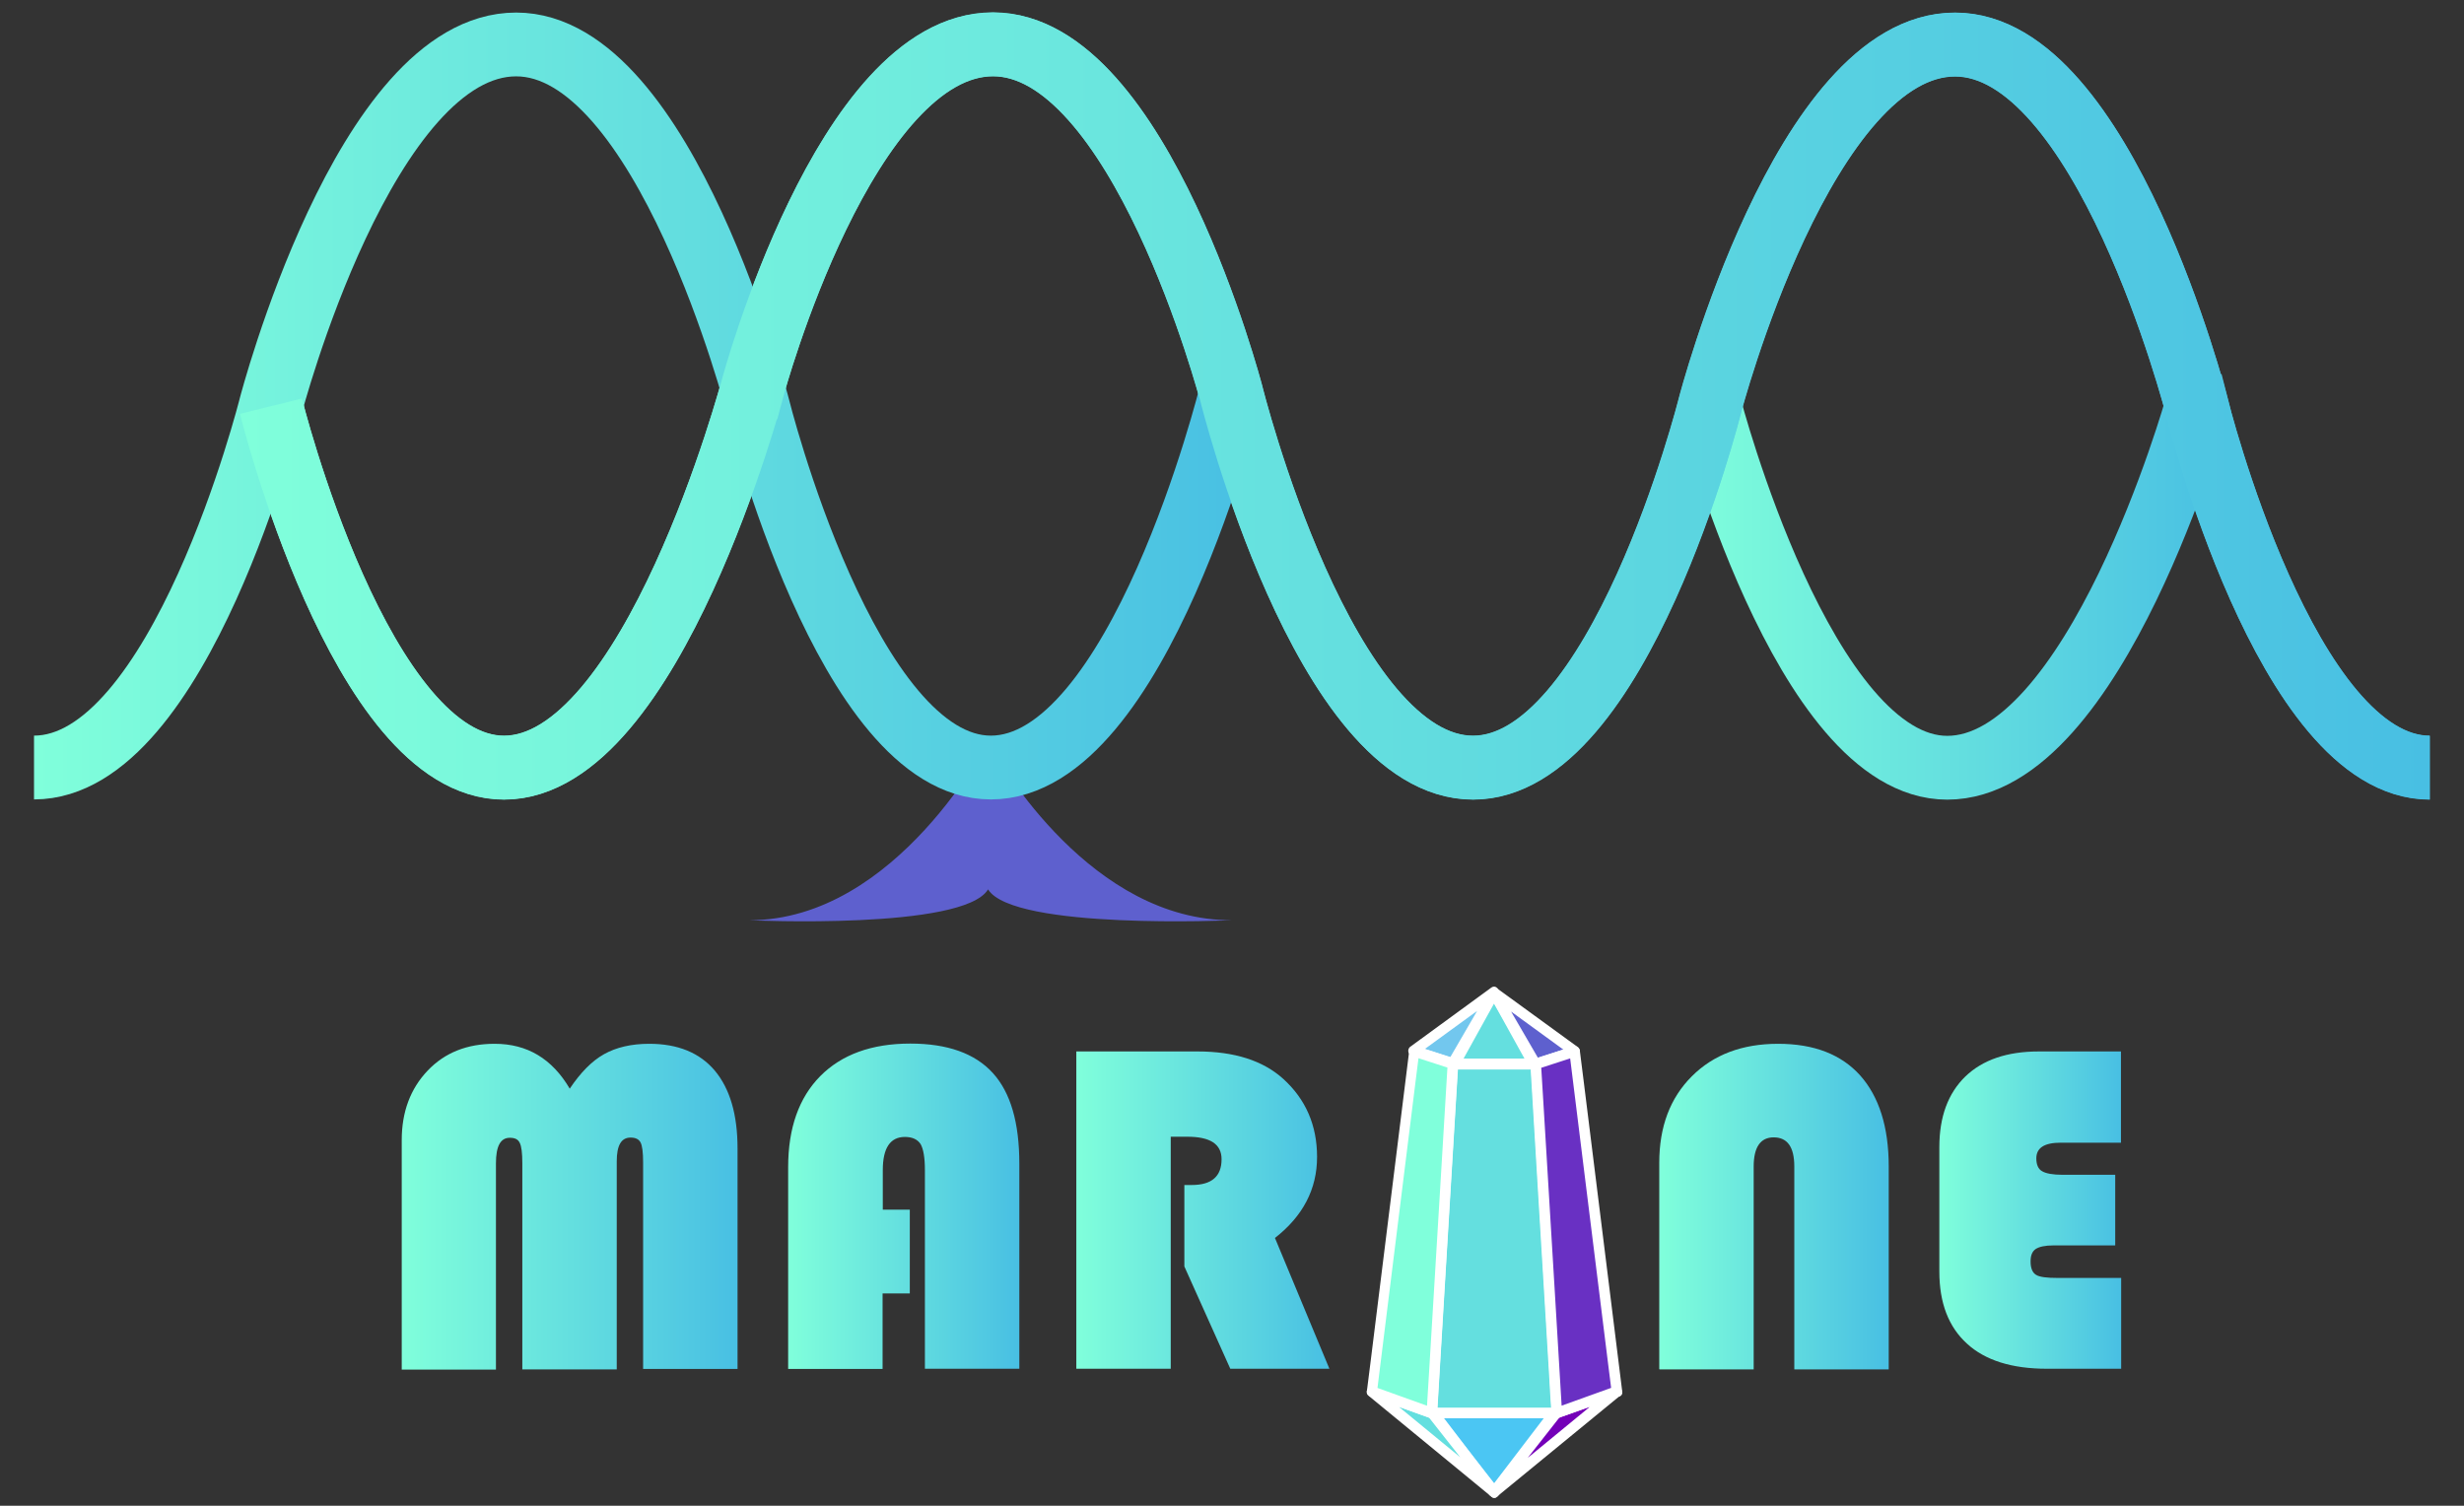 <?xml version="1.0" encoding="utf-8"?>
<!-- Generator: Adobe Illustrator 24.1.1, SVG Export Plug-In . SVG Version: 6.00 Build 0)  -->
<svg version="1.1" id="Layer_1" xmlns="http://www.w3.org/2000/svg" xmlns:xlink="http://www.w3.org/1999/xlink" x="0px" y="0px"
	 viewBox="0 0 1158.6 708" style="enable-background:new 0 0 1158.6 708;" xml:space="preserve">
<rect x="0" y="0" width="1158.6" height="708" fill="#333333" stroke="none"/>
<style type="text/css">
	.st0{fill:none;stroke:url(#SVGID_1_);stroke-width:30;stroke-miterlimit:10;}
	.st1{fill:none;stroke:url(#SVGID_2_);stroke-width:30;stroke-miterlimit:10;}
	.st2{fill:none;stroke:url(#SVGID_3_);stroke-width:8;stroke-miterlimit:10;}
	.st3{fill:#5E60CE;}
	.st4{fill:none;stroke:url(#SVGID_4_);stroke-width:30;stroke-miterlimit:10;}
	.st5{fill:none;stroke:url(#SVGID_5_);stroke-width:30;stroke-miterlimit:10;}
	.st6{fill:url(#SVGID_6_);}
	.st7{fill:url(#SVGID_7_);}
	.st8{fill:url(#SVGID_8_);}
	.st9{fill:url(#SVGID_9_);}
	.st10{fill:url(#SVGID_10_);}
	.st11{fill:#64DFDF;}
	.st12{fill:#FFFFFF;}
	.st13{fill:#72C7EE;}
	.st14{fill:#4BC6F3;}
	.st15{fill:#7400B8;}
	.st16{fill:#6930C3;}
	.st17{fill:#80FFDB;}
</style>
<g id="Layer_1_2_">
	
		<linearGradient id="SVGID_1_" gradientUnits="userSpaceOnUse" x1="1170.083" y1="-79.774" x2="1428.042" y2="-79.774" gradientTransform="matrix(1 0 0 -1 -380.7 201.7)">
		<stop  offset="0" style="stop-color:#80FFDB"/>
		<stop  offset="0.88" style="stop-color:#4FC7E2"/>
		<stop  offset="1" style="stop-color:#48BFE3"/>
	</linearGradient>
	<path class="st0" d="M1032.9,191c0,0-47.7,170-117.3,170c-67.5,0-111.7-170-111.7-170"/>
	
		<linearGradient id="SVGID_2_" gradientUnits="userSpaceOnUse" x1="493.54" y1="10.85" x2="1523.2" y2="10.85" gradientTransform="matrix(1 0 0 -1 -380.7 201.7)">
		<stop  offset="0" style="stop-color:#80FFDB"/>
		<stop  offset="0.88" style="stop-color:#4FC7E2"/>
		<stop  offset="1" style="stop-color:#48BFE3"/>
	</linearGradient>
	<path class="st1" d="M1142.5,360.9c-67.5,0-109.6-170-109.6-170s-43.7-170-113.6-170c-71.1,0-115.4,170-115.4,170
		s-42.7,170-111.3,170c-70.1,0-113.7-175.9-113.7-175.9s-43-164.2-112-164.2C397.4,20.8,354,182,354,182s-47.4,178.9-117,178.9
		c-67.5,0-109.6-170-109.6-170"/>
	
		<linearGradient id="SVGID_3_" gradientUnits="userSpaceOnUse" x1="843" y1="-112.6" x2="843" y2="-112.6" gradientTransform="matrix(1 0 0 -1 -380.7 201.7)">
		<stop  offset="0" style="stop-color:#53C0AE"/>
		<stop  offset="1" style="stop-color:#88D3E0"/>
	</linearGradient>
	<path class="st2" d="M462.3,314.3"/>
	<path class="st3" d="M464.7,349.1c-0.5-0.9-0.8-1.4-0.8-1.4h1.3c0,0-43.4,85-112.9,85c0,0,100.7,4.7,112.3-14.5
		c11.9,19.2,114.7,14.5,114.7,14.5C513.6,432.9,470.7,360,464.7,349.1z"/>
	
		<linearGradient id="SVGID_4_" gradientUnits="userSpaceOnUse" x1="396.7" y1="10.8" x2="974.063" y2="10.8" gradientTransform="matrix(1 0 0 -1 -380.7 201.7)">
		<stop  offset="0" style="stop-color:#80FFDB"/>
		<stop  offset="0.88" style="stop-color:#4FC7E2"/>
		<stop  offset="1" style="stop-color:#48BFE3"/>
	</linearGradient>
	<path class="st4" d="M578.8,185c0,0-43.4,175.9-112.9,175.9c-67.5,0-109.6-170-109.6-170s-43.7-170-113.6-170
		c-71.1,0-115.4,170-115.4,170s-42.7,170-111.3,170"/>
	
		<linearGradient id="SVGID_5_" gradientUnits="userSpaceOnUse" x1="493.54" y1="10.75" x2="1523.2" y2="10.75" gradientTransform="matrix(1 0 0 -1 -380.7 201.7)">
		<stop  offset="0" style="stop-color:#80FFDB"/>
		<stop  offset="0.88" style="stop-color:#4FC7E2"/>
		<stop  offset="1" style="stop-color:#48BFE3"/>
	</linearGradient>
	<path class="st5" d="M1142.5,361c-67.5,0-109.6-170-109.6-170S989.2,21,919.3,21C848.3,20.9,804,191,804,191s-42.7,170-111.3,170
		C622.6,361,579,185.1,579,185.1S536,20.9,467,20.9c-69.6,0-113,161.2-113,161.2S306.6,361,237,361c-67.5,0-109.6-170-109.6-170"/>
	
		<linearGradient id="SVGID_6_" gradientUnits="userSpaceOnUse" x1="569.6" y1="-365.7" x2="727.5" y2="-365.7" gradientTransform="matrix(1 0 0 -1 -380.7 201.7)">
		<stop  offset="0" style="stop-color:#80FFDB"/>
		<stop  offset="0.88" style="stop-color:#4FC7E2"/>
		<stop  offset="1" style="stop-color:#48BFE3"/>
	</linearGradient>
	<path class="st6" d="M188.9,643.6V536.1c0-13.3,4.1-24.2,12.2-32.7c8.1-8.5,18.6-12.6,31.5-12.6c15.3,0,27,7,35.3,21.1
		c5.1-7.6,10.4-13,16.1-16.2s12.8-4.9,21.3-4.9c13.4,0,23.7,4.2,30.8,12.6c7.1,8.5,10.7,20.6,10.7,36.6v103.7h-44.4v-97
		c0-4.8-0.4-8-1.2-9.5s-2.3-2.3-4.7-2.3c-4.4,0-6.5,3.7-6.5,11.2v97.8h-44.4v-97c0-4.8-0.4-7.9-1.2-9.5c-0.8-1.7-2.3-2.4-4.7-2.4
		c-4.4,0-6.5,4-6.5,12v97h-44.3L188.9,643.6L188.9,643.6z"/>
	
		<linearGradient id="SVGID_7_" gradientUnits="userSpaceOnUse" x1="751.3" y1="-365.5" x2="860" y2="-365.5" gradientTransform="matrix(1 0 0 -1 -380.7 201.7)">
		<stop  offset="0" style="stop-color:#80FFDB"/>
		<stop  offset="0.88" style="stop-color:#4FC7E2"/>
		<stop  offset="1" style="stop-color:#48BFE3"/>
	</linearGradient>
	<path class="st7" d="M427.8,568.8v39.4H415v35.5h-44.4v-94.9c0-18.4,5.1-32.7,15.1-42.8c10-10.1,24.1-15.3,42.3-15.3
		c17.5,0,30.4,4.6,38.8,13.8c8.4,9.2,12.5,23.4,12.5,42.7v96.4h-44.4v-93.4c0-5.8-0.7-9.9-2-12.2c-1.4-2.2-3.9-3.4-7.4-3.4
		c-6.9,0-10.4,5.2-10.4,15.6v18.6L427.8,568.8z"/>
	
		<linearGradient id="SVGID_8_" gradientUnits="userSpaceOnUse" x1="886.8" y1="-367.3" x2="1005.8" y2="-367.3" gradientTransform="matrix(1 0 0 -1 -380.7 201.7)">
		<stop  offset="0" style="stop-color:#80FFDB"/>
		<stop  offset="0.88" style="stop-color:#4FC7E2"/>
		<stop  offset="1" style="stop-color:#48BFE3"/>
	</linearGradient>
	<path class="st8" d="M550.5,534.5v109.1h-44.4V494.4h57c17.3,0,30.8,4.3,40.3,12.9c10.6,9.6,15.9,21.9,15.9,36.7
		c0,15.1-6.6,27.8-19.8,38.1l25.6,61.5h-46.6l-21.6-48.1v-38.3h3.5c9.3,0,14-4,14-12.1c0-7.1-5.3-10.6-16.1-10.6L550.5,534.5z"/>
	
		<linearGradient id="SVGID_9_" gradientUnits="userSpaceOnUse" x1="1160.9" y1="-365.65" x2="1268.8" y2="-365.65" gradientTransform="matrix(1 0 0 -1 -380.7 201.7)">
		<stop  offset="0" style="stop-color:#80FFDB"/>
		<stop  offset="0.88" style="stop-color:#4FC7E2"/>
		<stop  offset="1" style="stop-color:#48BFE3"/>
	</linearGradient>
	<path class="st9" d="M780.2,643.6v-96.8c0-17,5.1-30.5,15.3-40.7s23.7-15.3,40.6-15.3s29.7,5,38.6,14.9
		c8.8,9.9,13.4,24.1,13.4,42.8v95.4h-44.4v-95.4c0-9.1-3.2-13.7-9.7-13.7c-6.2,0-9.4,4.6-9.4,13.7v95.4h-44.3L780.2,643.6z"/>
	
		<linearGradient id="SVGID_10_" gradientUnits="userSpaceOnUse" x1="1292.6" y1="-367.3" x2="1378.1" y2="-367.3" gradientTransform="matrix(1 0 0 -1 -380.7 201.7)">
		<stop  offset="0" style="stop-color:#80FFDB"/>
		<stop  offset="0.88" style="stop-color:#4FC7E2"/>
		<stop  offset="1" style="stop-color:#48BFE3"/>
	</linearGradient>
	<path class="st10" d="M994.6,552.4v33.2h-29c-3.9,0-6.7,0.6-8.4,1.7c-1.7,1.2-2.4,3.1-2.4,5.9c0,3.1,0.9,5.2,2.5,6.2
		c1.7,1.1,5.1,1.5,10.3,1.5h29.8v42.7h-34.9c-16.4,0-29-3.9-37.6-11.8c-8.7-7.9-13-19.2-13-33.9v-58.5c0-14.3,4.1-25.3,12.2-33.2
		c8.2-7.9,19.7-11.8,34.6-11.8h38.6v42.9H969c-7.7,0-11.5,2.4-11.5,7.4c0,2.9,0.9,5,2.7,6c1.8,1.1,5.1,1.7,9.7,1.7L994.6,552.4
		L994.6,552.4z"/>
	<g>
		<polygon class="st11" points="702.5,466.9 684.1,500.3 720.9,500.3 		"/>
		<path class="st12" d="M700.4,465.6c-6.1,11.1-12.3,22.3-18.5,33.4c-0.7,1.2-0.2,2.7,1,3.4c0.4,0.2,0.8,0.3,1.2,0.3H721
			c1.4,0,2.5-1.2,2.5-2.5c0-0.4-0.1-0.8-0.3-1.2c-6.2-11.1-12.3-22.3-18.5-33.4c-1.5-2.8-5.8-0.3-4.3,2.5l18.5,33.4l2.1-3.7h-37
			l2.1,3.7l18.5-33.4C706.2,465.3,701.9,462.8,700.4,465.6z"/>
		<polygon class="st3" points="702.5,466.9 721.9,500.3 740.3,494.4 		"/>
		<path class="st12" d="M700.4,468.1l19.4,33.4c0.6,1,1.7,1.4,2.8,1.1l18.5-5.9c1.3-0.4,2.1-1.8,1.7-3.1c-0.2-0.6-0.6-1.1-1.1-1.4
			l-37.8-27.5c-2.6-1.9-5.1,2.4-2.5,4.3l37.8,27.5c0.2-1.5,0.4-3,0.6-4.5l-18.5,5.9l2.8,1.1l-19.4-33.4
			C703,462.9,698.8,465.3,700.4,468.1z"/>
		<polygon class="st13" points="702.7,466.9 683.4,500.3 665,494.4 		"/>
		<path class="st12" d="M700.4,465.3c-6.5,11.1-12.9,22.3-19.4,33.4l2.8-1.1l-18.5-5.9c0.2,1.5,0.4,3,0.6,4.5l37.8-27.5
			c2.6-1.9,0.1-6.2-2.5-4.3L663.4,492c-1.2,0.7-1.6,2.3-0.8,3.4c0.3,0.5,0.8,0.9,1.4,1.1l18.5,5.9c1.1,0.3,2.2-0.2,2.8-1.1
			l19.3-33.4C706.2,465.1,702,462.6,700.4,465.3z"/>
		<polygon class="st14" points="702.5,701.6 674.1,664.4 730.9,664.4 		"/>
		<path class="st12" d="M704.6,700.4l-28.4-37.2l-2.1,3.7h56.7l-2.1-3.7l-28.4,37.2c-1.9,2.5,2.4,5,4.3,2.5l28.4-37.3
			c1.2-1.5-0.4-3.7-2.1-3.7h-56.7c-1.7,0-3.3,2.2-2.1,3.7l28.4,37.2C702.3,705.4,706.6,702.9,704.6,700.4z"/>
		<polygon class="st15" points="702.5,701.6 731.8,664.4 760.2,654.3 		"/>
		<path class="st12" d="M704.3,703.4l22.7-28.9l5.1-6.5l1.2-1.5c0.7-0.8-1.8,0.7-0.4,0.2l19-6.7l8.9-3.2l-2.4-4.2
			c-18.5,15.2-37,30.4-55.5,45.6l-2.1,1.7C698.3,701.9,701.8,705.4,704.3,703.4l55.5-45.5l2.1-1.7c1.9-1.6-0.1-5-2.4-4.2l-16.3,5.8
			l-9.7,3.5c-1.1,0.4-2.8,0.7-3.6,1.7l-24.3,30.9c-1.6,2-3.2,4.1-4.8,6.1C698.8,702.4,702.3,705.9,704.3,703.4z"/>
		<polygon class="st11" points="702.7,701.6 673.5,664.4 645.1,654.3 		"/>
		<path class="st12" d="M704.5,699.9L681.8,671l-5.1-6.5c-0.8-1-1.4-2-2.6-2.5l-18-6.4l-10.3-3.6c-2.3-0.8-4.3,2.6-2.4,4.2
			l55.5,45.6l2.1,1.7C703.4,705.4,707,701.9,704.5,699.9L649,654.3l-2.1-1.7l-2.4,4.2l16.3,5.8l9.7,3.5l2.2,0.8
			c0.7,0.3-1.2-1-0.9-0.5l0.4,0.5l24.8,31.5l4.1,5.2C703,705.9,706.5,702.4,704.5,699.9z"/>
		<polygon class="st11" points="732.1,664.4 673.2,664.4 683.1,500.3 722.1,500.3 		"/>
		<path class="st12" d="M732.1,661.9h-58.9l2.5,2.5l3.5-58.3c1.8-29.8,3.6-59.6,5.4-89.4c0.3-5.4,0.7-10.9,1-16.3l-2.5,2.5h39
			l-2.5-2.5l3.5,58.3c1.8,29.8,3.6,59.6,5.4,89.4c0.3,5.4,0.6,10.9,1,16.3c0.2,3.2,5.2,3.2,5,0L731,606c-1.8-29.8-3.6-59.6-5.4-89.4
			l-1-16.3c0-1.4-1.1-2.5-2.5-2.5h-39c-1.4,0-2.5,1.1-2.5,2.5l-3.5,58.3c-1.8,29.8-3.6,59.6-5.4,89.4l-1,16.3c0,1.4,1.1,2.5,2.5,2.5
			h58.9C735.3,666.9,735.3,661.9,732.1,661.9z"/>
		<polygon class="st16" points="760.2,654.3 732.1,664.4 722.1,500.3 740.3,494.4 		"/>
		<path class="st12" d="M759.5,651.9L731.4,662l3.1,2.4L731,606c-1.8-29.8-3.6-59.6-5.4-89.4l-1-16.3l-1.8,2.4l18.2-5.9l-3.1-2.4
			l7.3,58.8c3.6,29.2,7.3,58.5,10.9,87.7c0.6,4.5,1.1,9,1.7,13.5c0.4,3.1,5.4,3.2,5,0c-2.4-19.6-4.9-39.2-7.3-58.8l-10.9-87.7
			c-0.6-4.5-1.1-9-1.7-13.5c-0.2-1.5-1.4-2.9-3.1-2.4l-18.2,5.9c-1.1,0.3-1.8,1.3-1.8,2.4l3.5,58.3c1.8,29.8,3.6,59.6,5.4,89.4
			c0.3,5.4,0.6,10.9,1,16.3c0.1,1.5,1.5,2.9,3.1,2.4l28.1-10.1C763.8,655.6,762.5,650.8,759.5,651.9z"/>
		<polygon class="st17" points="673.2,664.4 645.1,654.3 665,494.4 683.1,500.3 		"/>
		<path class="st12" d="M673.8,662l-28.1-10.1l1.8,2.4l7.3-58.8c3.6-29.2,7.3-58.5,10.9-87.7c0.6-4.5,1.1-9,1.7-13.5l-3.1,2.4
			l18.2,5.9l-1.8-2.4l-3.5,58.3c-1.8,29.8-3.6,59.6-5.4,89.4l-1,16.3c-0.2,3.2,4.8,3.2,5,0l3.5-58.3c1.8-29.8,3.6-59.6,5.4-89.4
			c0.3-5.4,0.7-10.9,1-16.3c0-1.1-0.7-2.1-1.8-2.4l-18.2-5.9c-1.7-0.6-2.9,0.9-3.1,2.4c-2.4,19.6-4.9,39.2-7.3,58.8
			c-3.6,29.2-7.3,58.5-10.9,87.7c-0.6,4.5-1.1,9-1.7,13.5c0,1.1,0.7,2.1,1.8,2.4l28.1,10.1C675.5,667.8,676.8,663.1,673.8,662z"/>
	</g>
</g>
</svg>
